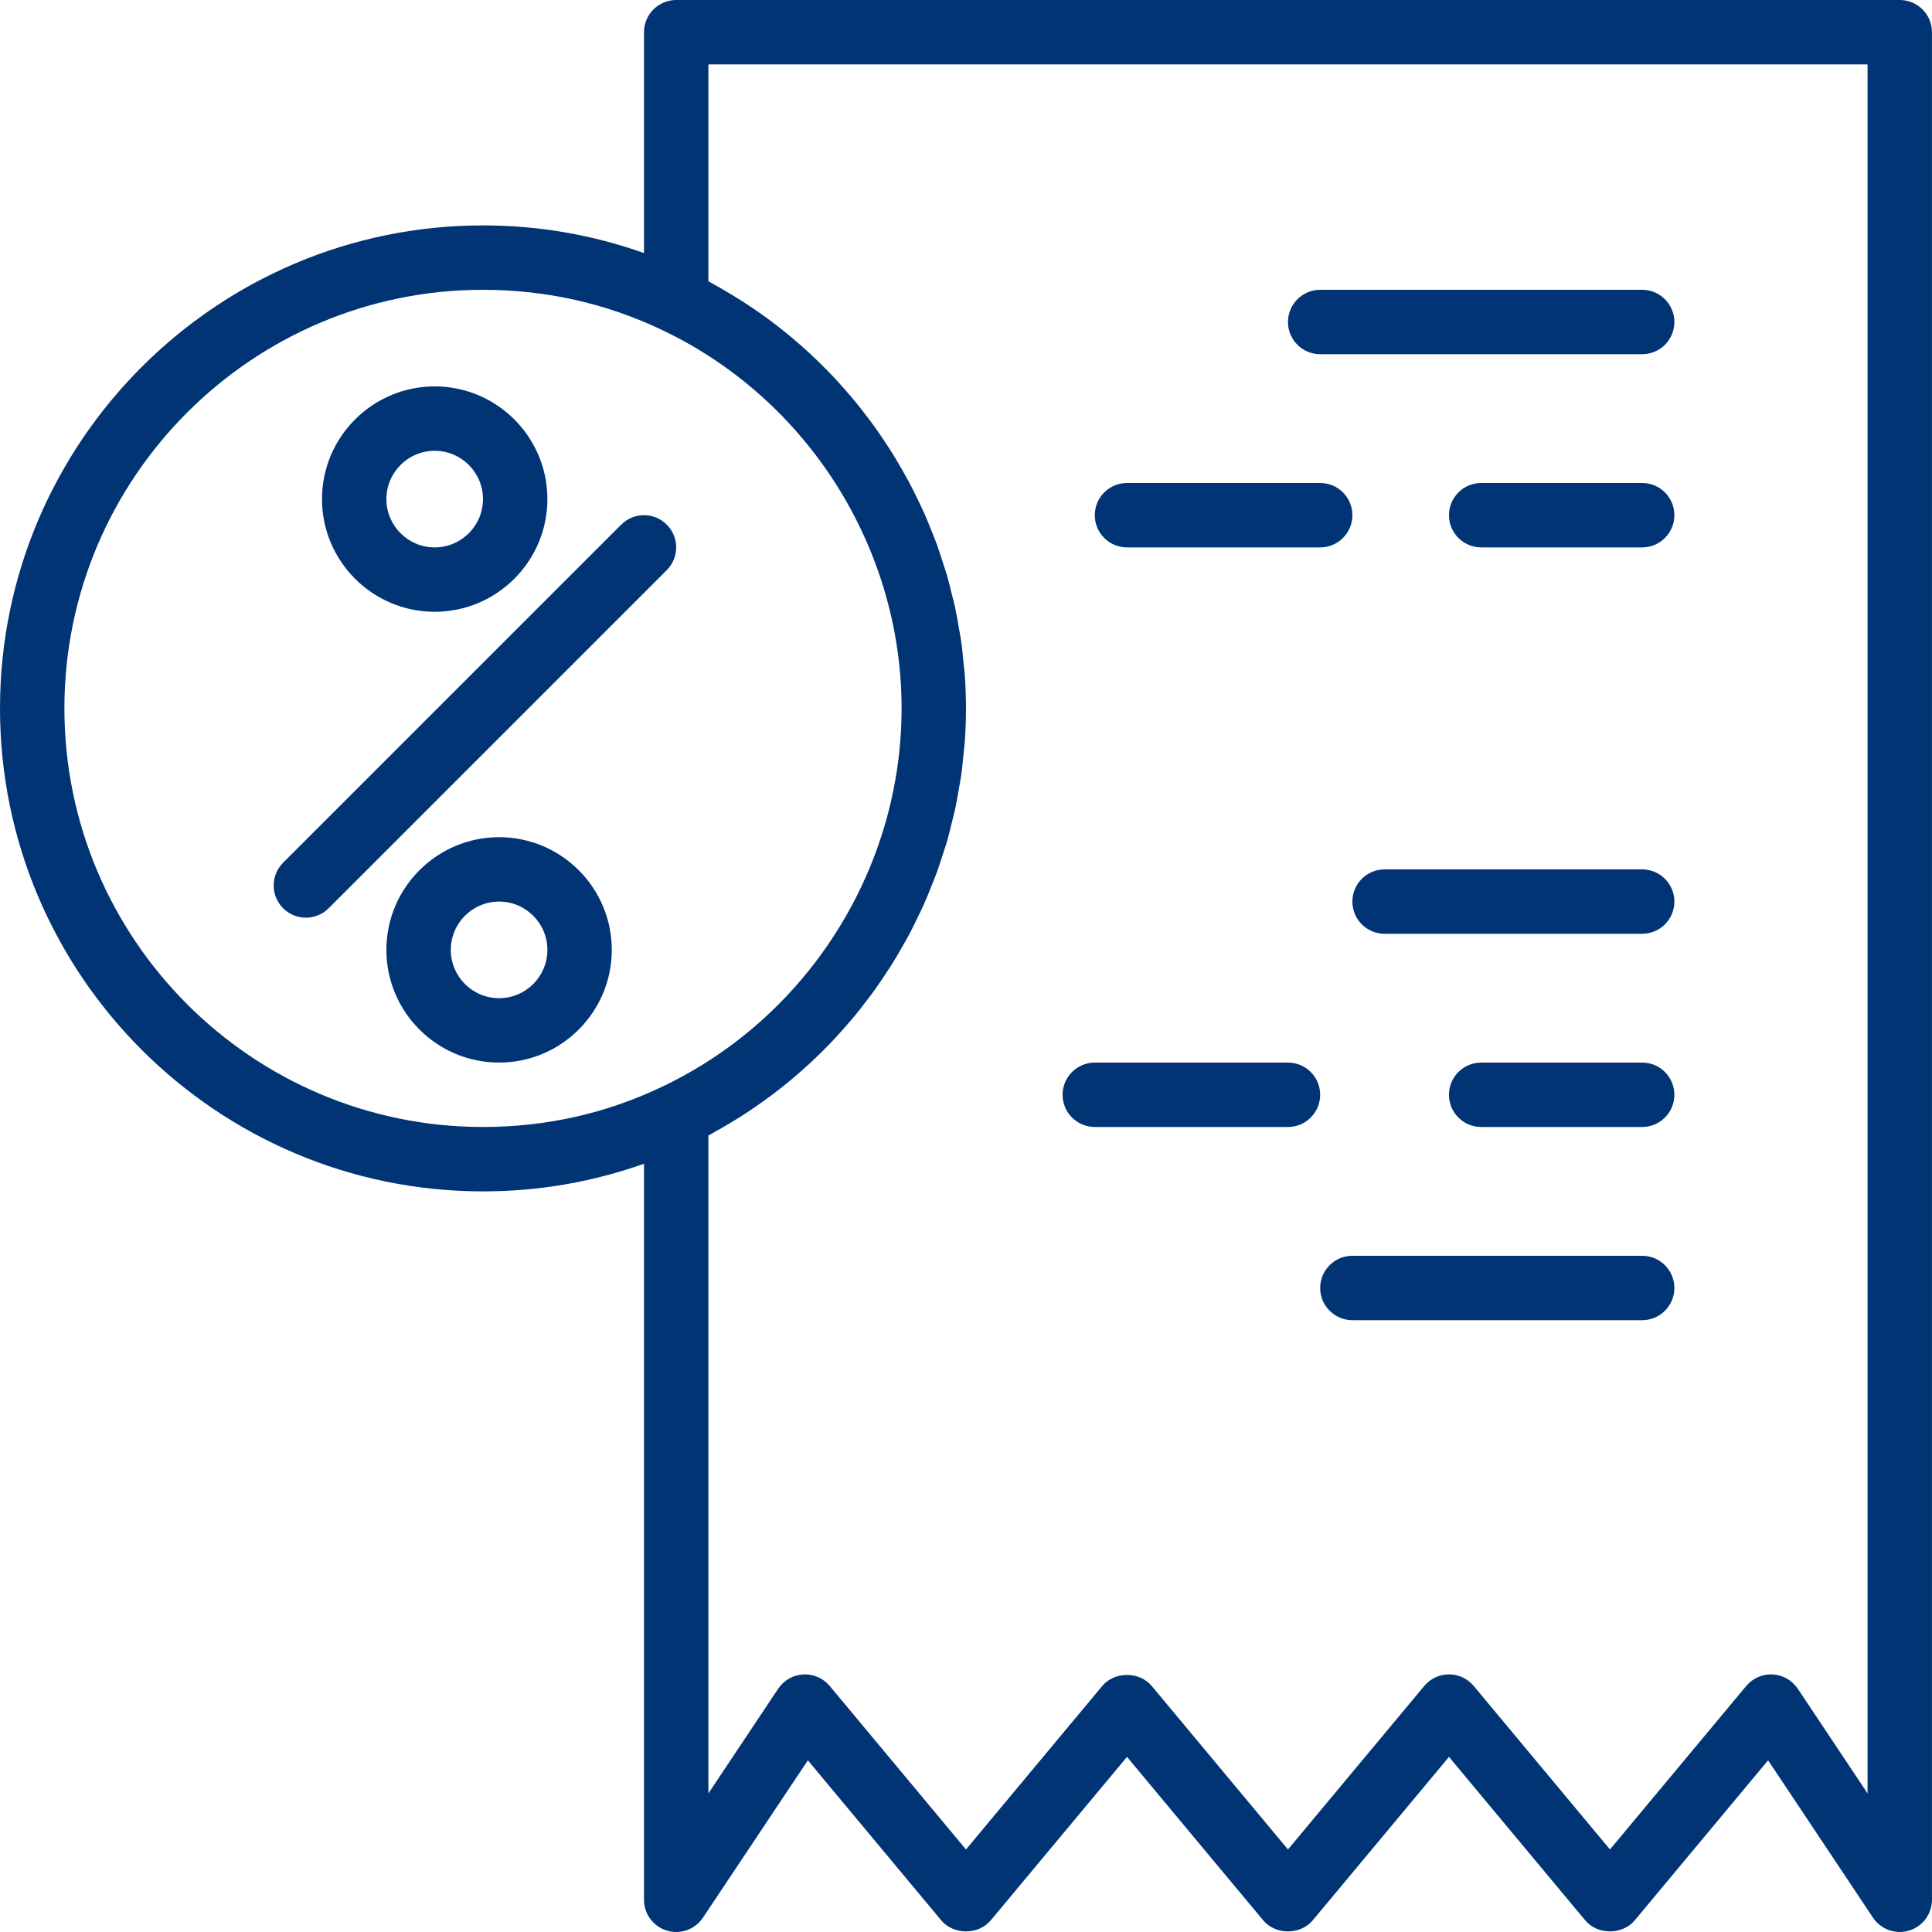 <svg width="200" height="200" viewBox="0 0 200 200" fill="none" xmlns="http://www.w3.org/2000/svg">
<path d="M196.664 0H69.999C68.158 0 66.666 1.492 66.666 3.333V26.197C61.354 24.307 55.772 23.333 49.999 23.333C22.43 23.333 0 45.763 0 73.332C0 100.902 22.43 123.331 49.999 123.331C55.773 123.331 61.355 122.357 66.666 120.468V196.664C66.666 198.132 67.627 199.429 69.034 199.854C70.437 200.287 71.959 199.735 72.772 198.513L83.63 182.227L97.438 198.797C98.704 200.318 101.292 200.318 102.559 198.797L116.665 181.871L130.771 198.797C132.037 200.318 134.625 200.318 135.891 198.797L149.998 181.871L164.104 198.797C165.37 200.318 167.958 200.318 169.224 198.797L183.033 182.227L193.89 198.513C194.52 199.457 195.57 199.997 196.664 199.997C196.986 199.997 197.31 199.951 197.629 199.854C199.035 199.429 199.997 198.132 199.997 196.664V3.333C199.997 1.492 198.504 0 196.664 0ZM6.667 73.332C6.667 49.438 26.105 30 49.999 30C56.523 30 62.768 31.404 68.567 34.176C83.61 41.332 93.332 56.702 93.332 73.332C93.332 77.49 92.724 81.569 91.578 85.46C88.138 97.134 79.848 107.122 68.562 112.49C62.768 115.26 56.523 116.665 49.999 116.665C26.105 116.665 6.667 97.227 6.667 73.332ZM193.33 185.655L186.104 174.815C185.521 173.939 184.558 173.391 183.508 173.336C182.46 173.279 181.441 173.723 180.77 174.53L166.664 191.457L152.558 174.53C151.925 173.77 150.987 173.331 149.998 173.331C149.008 173.331 148.071 173.77 147.438 174.53L133.331 191.457L119.225 174.53C117.959 173.01 115.371 173.01 114.105 174.53L99.999 191.457L85.892 174.53C85.218 173.723 84.178 173.277 83.155 173.336C82.105 173.391 81.141 173.939 80.559 174.815L73.332 185.655V117.554C73.564 117.431 73.782 117.289 74.011 117.164C74.477 116.907 74.934 116.641 75.391 116.37C75.94 116.045 76.484 115.712 77.018 115.367C77.463 115.08 77.9 114.785 78.333 114.485C78.853 114.125 79.366 113.757 79.87 113.379C80.293 113.062 80.709 112.739 81.121 112.41C81.611 112.017 82.092 111.615 82.567 111.205C82.964 110.861 83.357 110.514 83.742 110.159C84.203 109.734 84.653 109.3 85.097 108.86C85.469 108.491 85.837 108.119 86.197 107.739C86.626 107.286 87.041 106.823 87.453 106.354C87.798 105.962 88.141 105.569 88.474 105.166C88.871 104.685 89.252 104.193 89.63 103.698C89.947 103.284 90.264 102.871 90.567 102.448C90.931 101.94 91.278 101.42 91.623 100.899C91.909 100.467 92.197 100.038 92.469 99.597C92.799 99.064 93.109 98.52 93.419 97.975C93.674 97.526 93.934 97.08 94.176 96.623C94.47 96.066 94.741 95.499 95.014 94.931C95.238 94.468 95.468 94.009 95.677 93.538C95.935 92.958 96.167 92.368 96.403 91.778C96.592 91.304 96.791 90.834 96.966 90.354C97.187 89.75 97.379 89.135 97.577 88.522C97.731 88.042 97.897 87.566 98.038 87.081C98.222 86.445 98.373 85.8 98.532 85.157C98.649 84.682 98.78 84.212 98.883 83.733C99.03 83.05 99.141 82.359 99.259 81.669C99.337 81.218 99.431 80.772 99.496 80.318C99.606 79.552 99.675 78.778 99.749 78.005C99.786 77.618 99.843 77.235 99.871 76.846C99.954 75.681 99.999 74.51 99.999 73.332C99.999 72.155 99.954 70.983 99.871 69.819C99.843 69.43 99.786 69.047 99.749 68.66C99.675 67.886 99.606 67.112 99.496 66.346C99.431 65.892 99.337 65.446 99.259 64.996C99.141 64.305 99.03 63.614 98.883 62.931C98.78 62.453 98.649 61.983 98.532 61.508C98.373 60.864 98.222 60.219 98.038 59.584C97.897 59.097 97.73 58.619 97.575 58.137C97.378 57.527 97.187 56.915 96.968 56.313C96.79 55.828 96.59 55.353 96.398 54.874C96.164 54.29 95.934 53.704 95.678 53.13C95.467 52.654 95.235 52.19 95.009 51.721C94.738 51.16 94.47 50.598 94.178 50.047C93.933 49.583 93.67 49.131 93.411 48.675C93.105 48.138 92.799 47.6 92.474 47.075C92.197 46.626 91.903 46.189 91.612 45.749C91.272 45.236 90.931 44.725 90.573 44.225C90.264 43.793 89.941 43.373 89.618 42.951C89.247 42.465 88.873 41.982 88.484 41.51C88.143 41.097 87.791 40.694 87.437 40.291C87.035 39.834 86.629 39.381 86.21 38.939C85.841 38.548 85.462 38.167 85.08 37.788C84.647 37.358 84.208 36.934 83.758 36.519C83.362 36.154 82.958 35.797 82.55 35.444C82.087 35.045 81.618 34.653 81.14 34.27C80.716 33.93 80.287 33.598 79.852 33.272C79.362 32.904 78.864 32.547 78.358 32.196C77.911 31.886 77.459 31.581 77 31.285C76.479 30.949 75.95 30.626 75.416 30.309C74.947 30.03 74.476 29.756 73.997 29.493C73.772 29.37 73.559 29.231 73.332 29.111V6.667H193.33V185.655Z" fill="#013475"/>
<path d="M69.022 54.309C67.72 53.007 65.611 53.007 64.309 54.309L29.309 89.308C28.007 90.611 28.007 92.72 29.309 94.022C29.96 94.673 30.813 94.999 31.666 94.999C32.519 94.999 33.372 94.673 34.023 94.022L69.022 59.023C70.324 57.721 70.324 55.611 69.022 54.309Z" fill="#013475"/>
<path d="M44.999 63.332C51.431 63.332 56.666 58.098 56.666 51.666C56.666 45.234 51.431 39.999 44.999 39.999C38.567 39.999 33.333 45.234 33.333 51.666C33.333 58.098 38.567 63.332 44.999 63.332ZM44.999 46.666C47.756 46.666 49.999 48.909 49.999 51.666C49.999 54.423 47.756 56.666 44.999 56.666C42.242 56.666 39.999 54.423 39.999 51.666C39.999 48.909 42.242 46.666 44.999 46.666Z" fill="#013475"/>
<path d="M51.666 86.665C45.234 86.665 39.999 91.9 39.999 98.332C39.999 104.764 45.234 109.998 51.666 109.998C58.098 109.998 63.332 104.764 63.332 98.332C63.332 91.9 58.098 86.665 51.666 86.665ZM51.666 103.332C48.909 103.332 46.666 101.089 46.666 98.332C46.666 95.575 48.909 93.332 51.666 93.332C54.423 93.332 56.666 95.575 56.666 98.332C56.666 101.089 54.423 103.332 51.666 103.332Z" fill="#013475"/>
<path d="M136.665 36.666H169.997C171.838 36.666 173.331 35.174 173.331 33.333C173.331 31.492 171.838 30 169.997 30H136.665C134.824 30 133.331 31.492 133.331 33.333C133.331 35.174 134.824 36.666 136.665 36.666Z" fill="#013475"/>
<path d="M169.997 49.999H153.331C151.49 49.999 149.998 51.492 149.998 53.333C149.998 55.173 151.49 56.666 153.331 56.666H169.997C171.838 56.666 173.331 55.173 173.331 53.333C173.331 51.492 171.838 49.999 169.997 49.999Z" fill="#013475"/>
<path d="M116.665 56.666H136.666C138.507 56.666 139.999 55.173 139.999 53.333C139.999 51.492 138.507 49.999 136.666 49.999H116.665C114.824 49.999 113.332 51.492 113.332 53.333C113.332 55.173 114.824 56.666 116.665 56.666Z" fill="#013475"/>
<path d="M169.997 89.999H143.331C141.49 89.999 139.998 91.491 139.998 93.332C139.998 95.173 141.49 96.665 143.331 96.665H169.997C171.838 96.665 173.331 95.173 173.331 93.332C173.331 91.491 171.838 89.999 169.997 89.999Z" fill="#013475"/>
<path d="M169.997 109.998H153.329C151.489 109.998 149.996 111.491 149.996 113.332C149.996 115.172 151.489 116.665 153.329 116.665H169.997C171.838 116.665 173.331 115.172 173.331 113.332C173.331 111.491 171.838 109.998 169.997 109.998Z" fill="#013475"/>
<path d="M113.332 116.665H133.33C135.17 116.665 136.663 115.172 136.663 113.332C136.663 111.491 135.17 109.998 133.33 109.998H113.332C111.491 109.998 109.998 111.491 109.998 113.332C109.998 115.172 111.491 116.665 113.332 116.665Z" fill="#013475"/>
<path d="M169.997 129.998H139.998C138.157 129.998 136.665 131.49 136.665 133.331C136.665 135.172 138.157 136.665 139.998 136.665H169.997C171.838 136.665 173.331 135.172 173.331 133.331C173.331 131.49 171.838 129.998 169.997 129.998Z" fill="#013475"/>
</svg>
